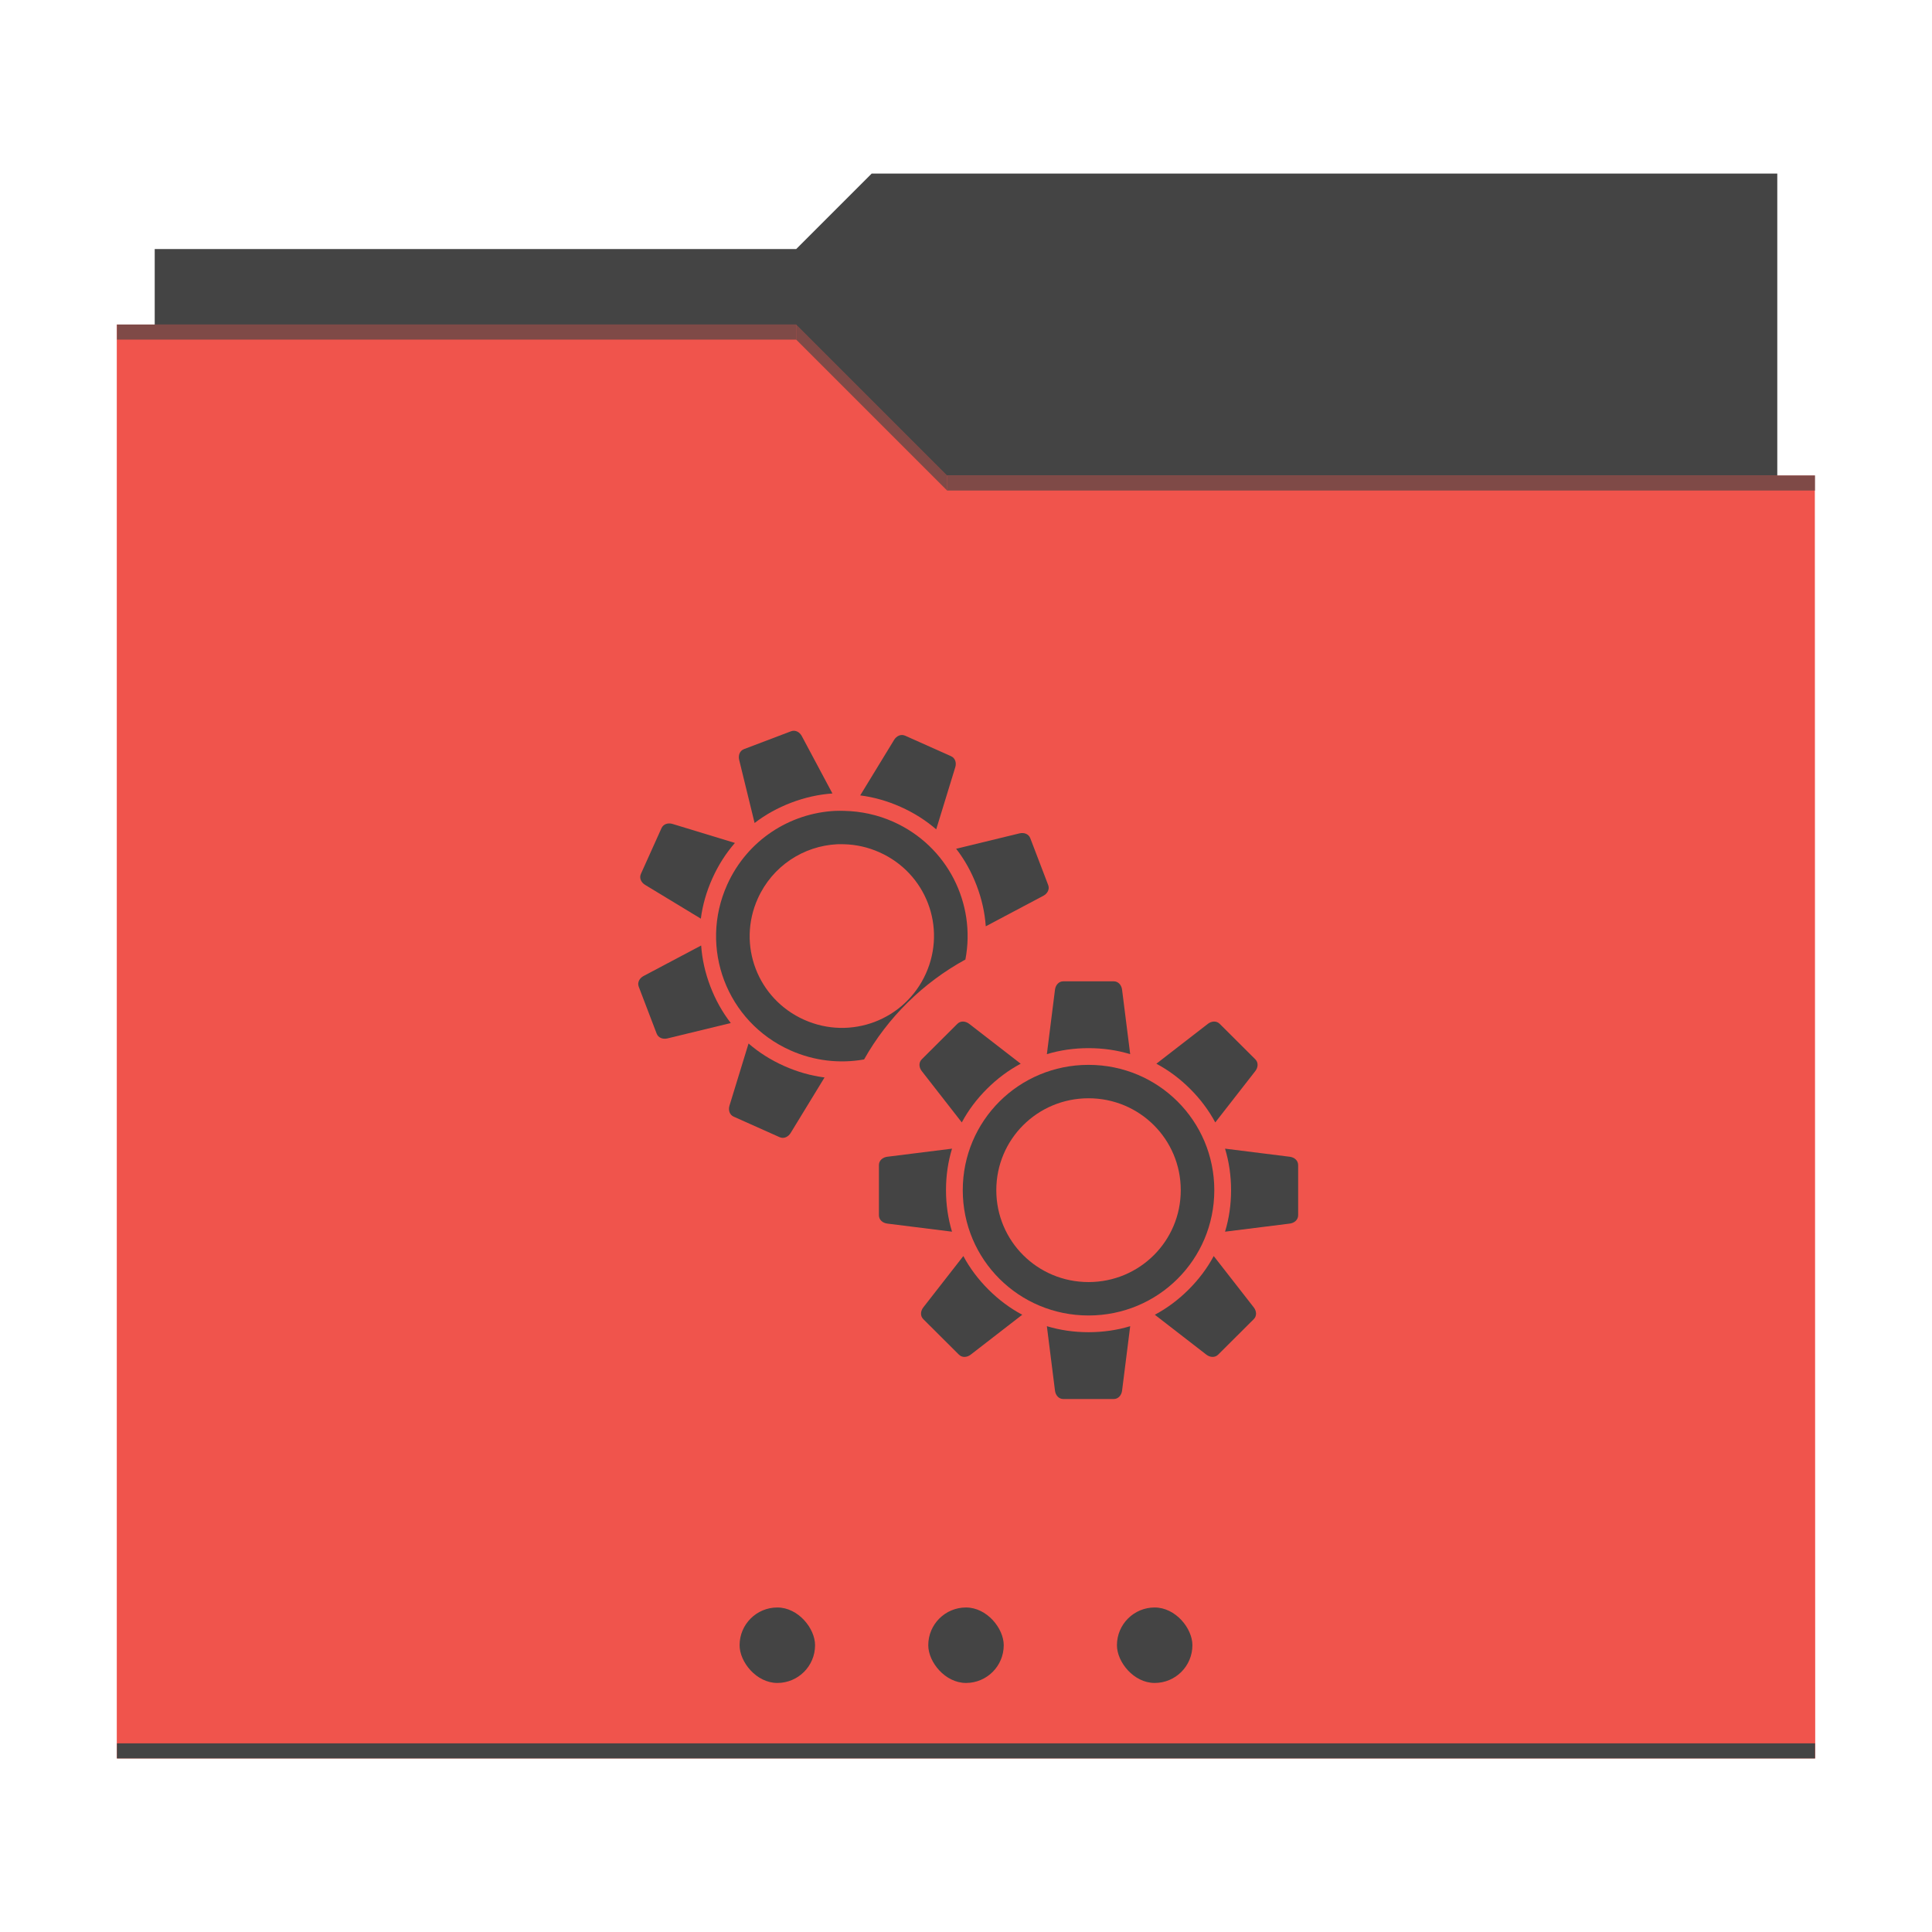 <?xml version="1.0" encoding="UTF-8" standalone="no"?>
<!-- Created with Inkscape (http://www.inkscape.org/) -->

<svg
   xmlns:dc="http://purl.org/dc/elements/1.1/"
   xmlns:cc="http://creativecommons.org/ns#"
   xmlns:rdf="http://www.w3.org/1999/02/22-rdf-syntax-ns#"
   xmlns:svg="http://www.w3.org/2000/svg"
   xmlns="http://www.w3.org/2000/svg"
   xmlns:sodipodi="http://sodipodi.sourceforge.net/DTD/sodipodi-0.dtd"
   xmlns:inkscape="http://www.inkscape.org/namespaces/inkscape"
   width="256"
   height="256"
   id="svg2"
   version="1.1"
   inkscape:version="0.91 r13725"
   sodipodi:docname="folder-software.svg">
  <defs
     id="defs4" />
  <sodipodi:namedview
     id="base"
     pagecolor="#ffffff"
     bordercolor="#666666"
     borderopacity="1.0"
     inkscape:pageopacity="0.0"
     inkscape:pageshadow="2"
     inkscape:zoom="1.4"
     inkscape:cx="60.978018"
     inkscape:cy="118.22596"
     inkscape:document-units="px"
     inkscape:current-layer="layer1"
     showgrid="false"
     showguides="false"
     inkscape:guide-bbox="true"
     inkscape:window-width="1366"
     inkscape:window-height="698"
     inkscape:window-x="-4"
     inkscape:window-y="-5"
     inkscape:window-maximized="1"
     inkscape:snap-global="true">
    <inkscape:grid
       type="xygrid"
       id="grid2985"
       empspacing="5"
       visible="true"
       enabled="true"
       snapvisiblegridlinesonly="true" />
    <sodipodi:guide
       orientation="0,1"
       position="125,235"
       id="guide2987" />
    <sodipodi:guide
       orientation="1,0"
       position="15,0"
       id="guide2991" />
    <sodipodi:guide
       orientation="1,0"
       position="240,-5"
       id="guide2993" />
    <sodipodi:guide
       orientation="0,1"
       position="300,110"
       id="guide2997" />
    <sodipodi:guide
       orientation="0,1"
       position="135,150"
       id="guide3887" />
    <sodipodi:guide
       orientation="0,1"
       position="180,70"
       id="guide3889" />
    <sodipodi:guide
       orientation="1,0"
       position="130,120"
       id="guide3891" />
    <sodipodi:guide
       orientation="1,0"
       position="90,110"
       id="guide3787" />
    <sodipodi:guide
       orientation="0.707,0.707"
       position="398,284.358"
       id="guide3791" />
    <sodipodi:guide
       orientation="1,0"
       position="170,110"
       id="guide4457" />
    <sodipodi:guide
       orientation="-0.707,0.707"
       position="130,110"
       id="guide4558" />
  </sodipodi:namedview>
  <g
     inkscape:label="Layer 1"
     inkscape:groupmode="layer"
     id="layer1"
     transform="translate(0,-796.362)">
    <g
       style="fill:#1a1a1a;fill-opacity:1"
       id="g3027"
       transform="translate(75,45)">
      <g
         style="fill:#1a1a1a;fill-opacity:1"
         transform="translate(0,10)"
         id="g4009">
        <g
           style="fill:#1a1a1a;fill-opacity:1"
           id="g3865"
           transform="translate(10,0)" />
        <g
           style="fill:#1a1a1a;fill-opacity:1"
           transform="translate(40,0)"
           id="g3869" />
        <g
           style="fill:#1a1a1a;fill-opacity:1"
           id="g3875"
           transform="translate(70,0)" />
        <g
           style="fill:#1a1a1a;fill-opacity:1"
           transform="translate(70,-25)"
           id="g3881" />
      </g>
    </g>
    <g
       style="fill:#1a1a1a;fill-opacity:1"
       transform="translate(75,25)"
       id="g4724">
      <g
         style="fill:#1a1a1a;fill-opacity:1"
         id="g4726"
         transform="translate(0,10)">
        <g
           style="fill:#1a1a1a;fill-opacity:1"
           transform="translate(10,0)"
           id="g4728" />
        <g
           style="fill:#1a1a1a;fill-opacity:1"
           id="g4730"
           transform="translate(40,0)" />
        <g
           style="fill:#1a1a1a;fill-opacity:1"
           transform="translate(70,0)"
           id="g4732" />
        <g
           style="fill:#1a1a1a;fill-opacity:1"
           id="g4734"
           transform="translate(70,-25)" />
      </g>
    </g>
    <g
       style="fill:#1a1a1a;fill-opacity:1"
       id="g4738"
       transform="translate(75,5)">
      <g
         style="fill:#1a1a1a;fill-opacity:1"
         transform="translate(0,10)"
         id="g4740">
        <g
           style="fill:#1a1a1a;fill-opacity:1"
           id="g4742"
           transform="translate(10,0)" />
        <g
           style="fill:#1a1a1a;fill-opacity:1"
           transform="translate(40,0)"
           id="g4744" />
        <g
           style="fill:#1a1a1a;fill-opacity:1"
           id="g4746"
           transform="translate(70,0)" />
        <g
           style="fill:#1a1a1a;fill-opacity:1"
           transform="translate(70,-25)"
           id="g4748" />
      </g>
    </g>
    <g
       style="fill:#1a1a1a;fill-opacity:1"
       transform="translate(75,-15)"
       id="g4752">
      <g
         style="fill:#1a1a1a;fill-opacity:1"
         id="g4754"
         transform="translate(0,10)">
        <g
           style="fill:#1a1a1a;fill-opacity:1"
           transform="translate(10,0)"
           id="g4756" />
        <g
           style="fill:#1a1a1a;fill-opacity:1"
           id="g4758"
           transform="translate(40,0)" />
        <g
           style="fill:#1a1a1a;fill-opacity:1"
           transform="translate(70,0)"
           id="g4760" />
        <g
           style="fill:#1a1a1a;fill-opacity:1"
           id="g4762"
           transform="translate(70,-25)" />
      </g>
    </g>
    <g
       id="g15435"
       transform="translate(0,-8)">
      <path
         sodipodi:nodetypes="ccccccc"
         inkscape:connector-curvature="0"
         id="rect3053"
         d="m 20.5,837.362 85,0 10,-10 120,0 0,135.214 -215,-0.214 z"
         style="fill:#444444;fill-opacity:1;stroke:none" />
      <path
         sodipodi:nodetypes="ccccccc"
         inkscape:connector-curvature="0"
         id="rect2999"
         d="m 15.475,847.362 90,0 20,20 115,0 0.051,170 -225.051,0 z"
         style="fill:#f0544c;fill-opacity:1;stroke:none" />
      <rect
         ry="0"
         y="1035.362"
         x="15.5"
         height="2"
         width="225"
         id="rect3799"
         style="fill:#444444;fill-opacity:1;stroke:none"
         rx="0" />
      <g
         transform="translate(0.5,0)"
         id="g10870">
        <path
           style="opacity:0.66;fill:#444444;fill-opacity:1;stroke:none"
           d="m 15,847.362 90,0 0,2 -90,0 z"
           id="rect3940"
           inkscape:connector-curvature="0"
           sodipodi:nodetypes="ccccc" />
        <path
           sodipodi:nodetypes="ccccc"
           inkscape:connector-curvature="0"
           id="path3797"
           d="m 125,867.362 115,0 0,2 -115,0 z"
           style="opacity:0.66;fill:#444444;fill-opacity:1;stroke:none" />
        <path
           style="opacity:0.66;fill:#444444;fill-opacity:1;stroke:none"
           d="m 125,867.362 -20,-20 0,2 20,20 z"
           id="path3803"
           inkscape:connector-curvature="0"
           sodipodi:nodetypes="ccccc" />
      </g>
      <g
         transform="translate(-2,0)"
         id="g15102">
        <rect
           style="fill:#444444;fill-opacity:1;stroke:none"
           id="rect3781"
           width="10"
           height="10"
           x="100"
           y="1017.362"
           ry="5"
           rx="5" />
        <rect
           rx="5"
           ry="5"
           y="1017.362"
           x="150"
           height="10"
           width="10"
           id="rect3783"
           style="fill:#444444;fill-opacity:1;stroke:none" />
        <rect
           rx="5"
           ry="5"
           y="1017.362"
           x="125"
           height="10"
           width="10"
           id="rect3785"
           style="fill:#444444;fill-opacity:1;stroke:none" />
      </g>
      <g
         style="fill:#444444;fill-opacity:1"
         id="g3411"
         transform="matrix(1.111,0,0,1.107,33.136,-92.199)">
        <g
           style="fill:#444444;fill-opacity:1"
           id="g3306"
           transform="translate(5,0)">
          <path
             id="rect3271"
             transform="translate(0,796.362)"
             d="m 95,141 c -8.31,0 -15,6.69 -15,15 0,8.31 6.69,15 15,15 8.31,0 15,-6.69 15,-15 0,-8.31 -6.69,-15 -15,-15 z m 0,4 c 6.094,0 11,4.906 11,11 0,6.094 -4.906,11 -11,11 -6.094,0 -11,-4.906 -11,-11 0,-6.094 4.906,-11 11,-11 z"
             style="fill:#444444;fill-opacity:1;stroke:none"
             inkscape:connector-curvature="0" />
          <g
             style="fill:#444444;fill-opacity:1"
             id="g3284">
            <path
               style="fill:#444444;fill-opacity:1;stroke:none"
               d="m 92,131 c -0.554,0 -0.931,0.45 -1,1 l -0.969,7.719 C 91.603,139.242 93.269,139 95,139 c 1.731,0 3.397,0.242 4.969,0.719 L 99,132 c -0.069,-0.55 -0.446,-1 -1,-1 l -6,0 z"
               transform="translate(0,796.362)"
               id="rect3278"
               inkscape:connector-curvature="0" />
            <path
               id="path3282"
               d="m 92,977.362 c -0.554,0 -0.931,-0.45 -1,-1 l -0.969,-7.719 c 1.571,0.477 3.237,0.719 4.969,0.719 1.731,0 3.397,-0.242 4.969,-0.719 L 99,976.362 c -0.069,0.55 -0.446,1 -1,1 l -6,0 z"
               style="fill:#444444;fill-opacity:1;stroke:none"
               inkscape:connector-curvature="0" />
          </g>
          <g
             style="fill:#444444;fill-opacity:1"
             transform="matrix(0,1,-1,0,1047.362,857.362)"
             id="g3288">
            <path
               inkscape:connector-curvature="0"
               id="path3290"
               transform="translate(0,796.362)"
               d="m 92,131 c -0.554,0 -0.931,0.45 -1,1 l -0.969,7.719 C 91.603,139.242 93.269,139 95,139 c 1.731,0 3.397,0.242 4.969,0.719 L 99,132 c -0.069,-0.55 -0.446,-1 -1,-1 l -6,0 z"
               style="fill:#444444;fill-opacity:1;stroke:none" />
            <path
               inkscape:connector-curvature="0"
               style="fill:#444444;fill-opacity:1;stroke:none"
               d="m 92,977.362 c -0.554,0 -0.931,-0.45 -1,-1 l -0.969,-7.719 c 1.571,0.477 3.237,0.719 4.969,0.719 1.731,0 3.397,-0.242 4.969,-0.719 L 99,976.362 c -0.069,0.55 -0.446,1 -1,1 l -6,0 z"
               id="path3292" />
          </g>
          <g
             style="fill:#444444;fill-opacity:1"
             id="g3294"
             transform="matrix(0.707,0.707,-0.707,0.707,701.247,211.765)">
            <path
               style="fill:#444444;fill-opacity:1;stroke:none"
               d="m 92,131 c -0.554,0 -0.931,0.45 -1,1 l -0.969,7.719 C 91.603,139.242 93.269,139 95,139 c 1.731,0 3.397,0.242 4.969,0.719 L 99,132 c -0.069,-0.55 -0.446,-1 -1,-1 l -6,0 z"
               transform="translate(0,796.362)"
               id="path3296"
               inkscape:connector-curvature="0" />
            <path
               id="path3298"
               d="m 92,977.362 c -0.554,0 -0.931,-0.45 -1,-1 l -0.969,-7.719 c 1.571,0.477 3.237,0.719 4.969,0.719 1.731,0 3.397,-0.242 4.969,-0.719 L 99,976.362 c -0.069,0.55 -0.446,1 -1,1 l -6,0 z"
               style="fill:#444444;fill-opacity:1;stroke:none"
               inkscape:connector-curvature="0" />
          </g>
          <g
             style="fill:#444444;fill-opacity:1"
             transform="matrix(-0.707,0.707,0.707,0.707,-511.247,211.765)"
             id="g3300">
            <path
               inkscape:connector-curvature="0"
               id="path3302"
               transform="translate(0,796.362)"
               d="m 92,131 c -0.554,0 -0.931,0.45 -1,1 l -0.969,7.719 C 91.603,139.242 93.269,139 95,139 c 1.731,0 3.397,0.242 4.969,0.719 L 99,132 c -0.069,-0.55 -0.446,-1 -1,-1 l -6,0 z"
               style="fill:#444444;fill-opacity:1;stroke:none" />
            <path
               inkscape:connector-curvature="0"
               style="fill:#444444;fill-opacity:1;stroke:none"
               d="m 92,977.362 c -0.554,0 -0.931,-0.45 -1,-1 l -0.969,-7.719 c 1.571,0.477 3.237,0.719 4.969,0.719 1.731,0 3.397,-0.242 4.969,-0.719 L 99,976.362 c -0.069,0.55 -0.446,1 -1,1 l -6,0 z"
               id="path3304" />
          </g>
        </g>
        <g
           style="fill:#444444;fill-opacity:1"
           transform="matrix(0.912,0.409,-0.409,0.912,373.518,14.581)"
           id="g3321">
          <path
             style="fill:#444444;fill-opacity:1;stroke:none"
             d="m 69.5,111 c -5.441,0.272 -10.514,3.513 -12.906,8.844 -3.402,7.582 -0.05,16.442 7.531,19.844 2.875,1.29 5.937,1.609 8.812,1.094 2.827,-5.035 7.031,-9.186 12.094,-11.969 1.279,-6.678 -2.112,-13.591 -8.594,-16.5 -1.895,-0.851 -3.895,-1.268 -5.844,-1.312 -0.365,-0.008 -0.731,-0.018 -1.094,0 z m 0.219,4 c 0.266,-0.013 0.545,-0.006 0.812,0 1.429,0.033 2.86,0.345 4.25,0.969 5.56,2.495 8.026,8.971 5.531,14.531 -2.495,5.56 -8.971,8.026 -14.531,5.531 -5.56,-2.495 -8.026,-8.971 -5.531,-14.531 1.754,-3.909 5.477,-6.299 9.469,-6.5 z"
             transform="matrix(0.912,-0.409,0.409,0.912,-20.707,866.18)"
             id="path3323"
             inkscape:connector-curvature="0"
             sodipodi:nodetypes="sssccsssscsssss" />
          <g
             style="fill:#444444;fill-opacity:1"
             id="g3325">
            <path
               inkscape:connector-curvature="0"
               id="path3327"
               transform="translate(0,796.362)"
               d="m 92,131 c -0.554,0 -0.931,0.45 -1,1 l -0.969,7.719 C 91.603,139.242 93.269,139 95,139 c 1.731,0 3.397,0.242 4.969,0.719 L 99,132 c -0.069,-0.55 -0.446,-1 -1,-1 l -6,0 z"
               style="fill:#444444;fill-opacity:1;stroke:none" />
            <path
               inkscape:connector-curvature="0"
               style="fill:#444444;fill-opacity:1;stroke:none"
               d="m 92,977.362 c -0.554,0 -0.931,-0.45 -1,-1 l -0.969,-7.719 c 1.571,0.477 3.237,0.719 4.969,0.719 1.731,0 3.397,-0.242 4.969,-0.719 L 99,976.362 c -0.069,0.55 -0.446,1 -1,1 l -6,0 z"
               id="path3329" />
          </g>
          <g
             style="fill:#444444;fill-opacity:1"
             id="g3331"
             transform="matrix(0,1,-1,0,1047.362,857.362)">
            <path
               id="path3335"
               d="m 92,977.362 c -0.554,0 -0.931,-0.45 -1,-1 l -0.969,-7.719 c 1.571,0.477 3.237,0.719 4.969,0.719 1.731,0 3.397,-0.242 4.969,-0.719 L 99,976.362 c -0.069,0.55 -0.446,1 -1,1 l -6,0 z"
               style="fill:#444444;fill-opacity:1;stroke:none"
               inkscape:connector-curvature="0" />
          </g>
          <g
             style="fill:#444444;fill-opacity:1"
             transform="matrix(0.707,0.707,-0.707,0.707,701.247,211.765)"
             id="g3337">
            <path
               inkscape:connector-curvature="0"
               id="path3339"
               transform="translate(0,796.362)"
               d="m 92,131 c -0.554,0 -0.931,0.45 -1,1 l -0.969,7.719 C 91.603,139.242 93.269,139 95,139 c 1.731,0 3.397,0.242 4.969,0.719 L 99,132 c -0.069,-0.55 -0.446,-1 -1,-1 l -6,0 z"
               style="fill:#444444;fill-opacity:1;stroke:none" />
            <path
               inkscape:connector-curvature="0"
               style="fill:#444444;fill-opacity:1;stroke:none"
               d="m 92,977.362 c -0.554,0 -0.931,-0.45 -1,-1 l -0.969,-7.719 c 1.571,0.477 3.237,0.719 4.969,0.719 1.731,0 3.397,-0.242 4.969,-0.719 L 99,976.362 c -0.069,0.55 -0.446,1 -1,1 l -6,0 z"
               id="path3341" />
          </g>
          <g
             style="fill:#444444;fill-opacity:1"
             id="g3343"
             transform="matrix(-0.707,0.707,0.707,0.707,-511.247,211.765)">
            <path
               style="fill:#444444;fill-opacity:1;stroke:none"
               d="m 92,131 c -0.554,0 -0.931,0.45 -1,1 l -0.969,7.719 C 91.603,139.242 93.269,139 95,139 c 1.731,0 3.397,0.242 4.969,0.719 L 99,132 c -0.069,-0.55 -0.446,-1 -1,-1 l -6,0 z"
               transform="translate(0,796.362)"
               id="path3345"
               inkscape:connector-curvature="0" />
          </g>
        </g>
      </g>
    </g>
  </g>
</svg>
